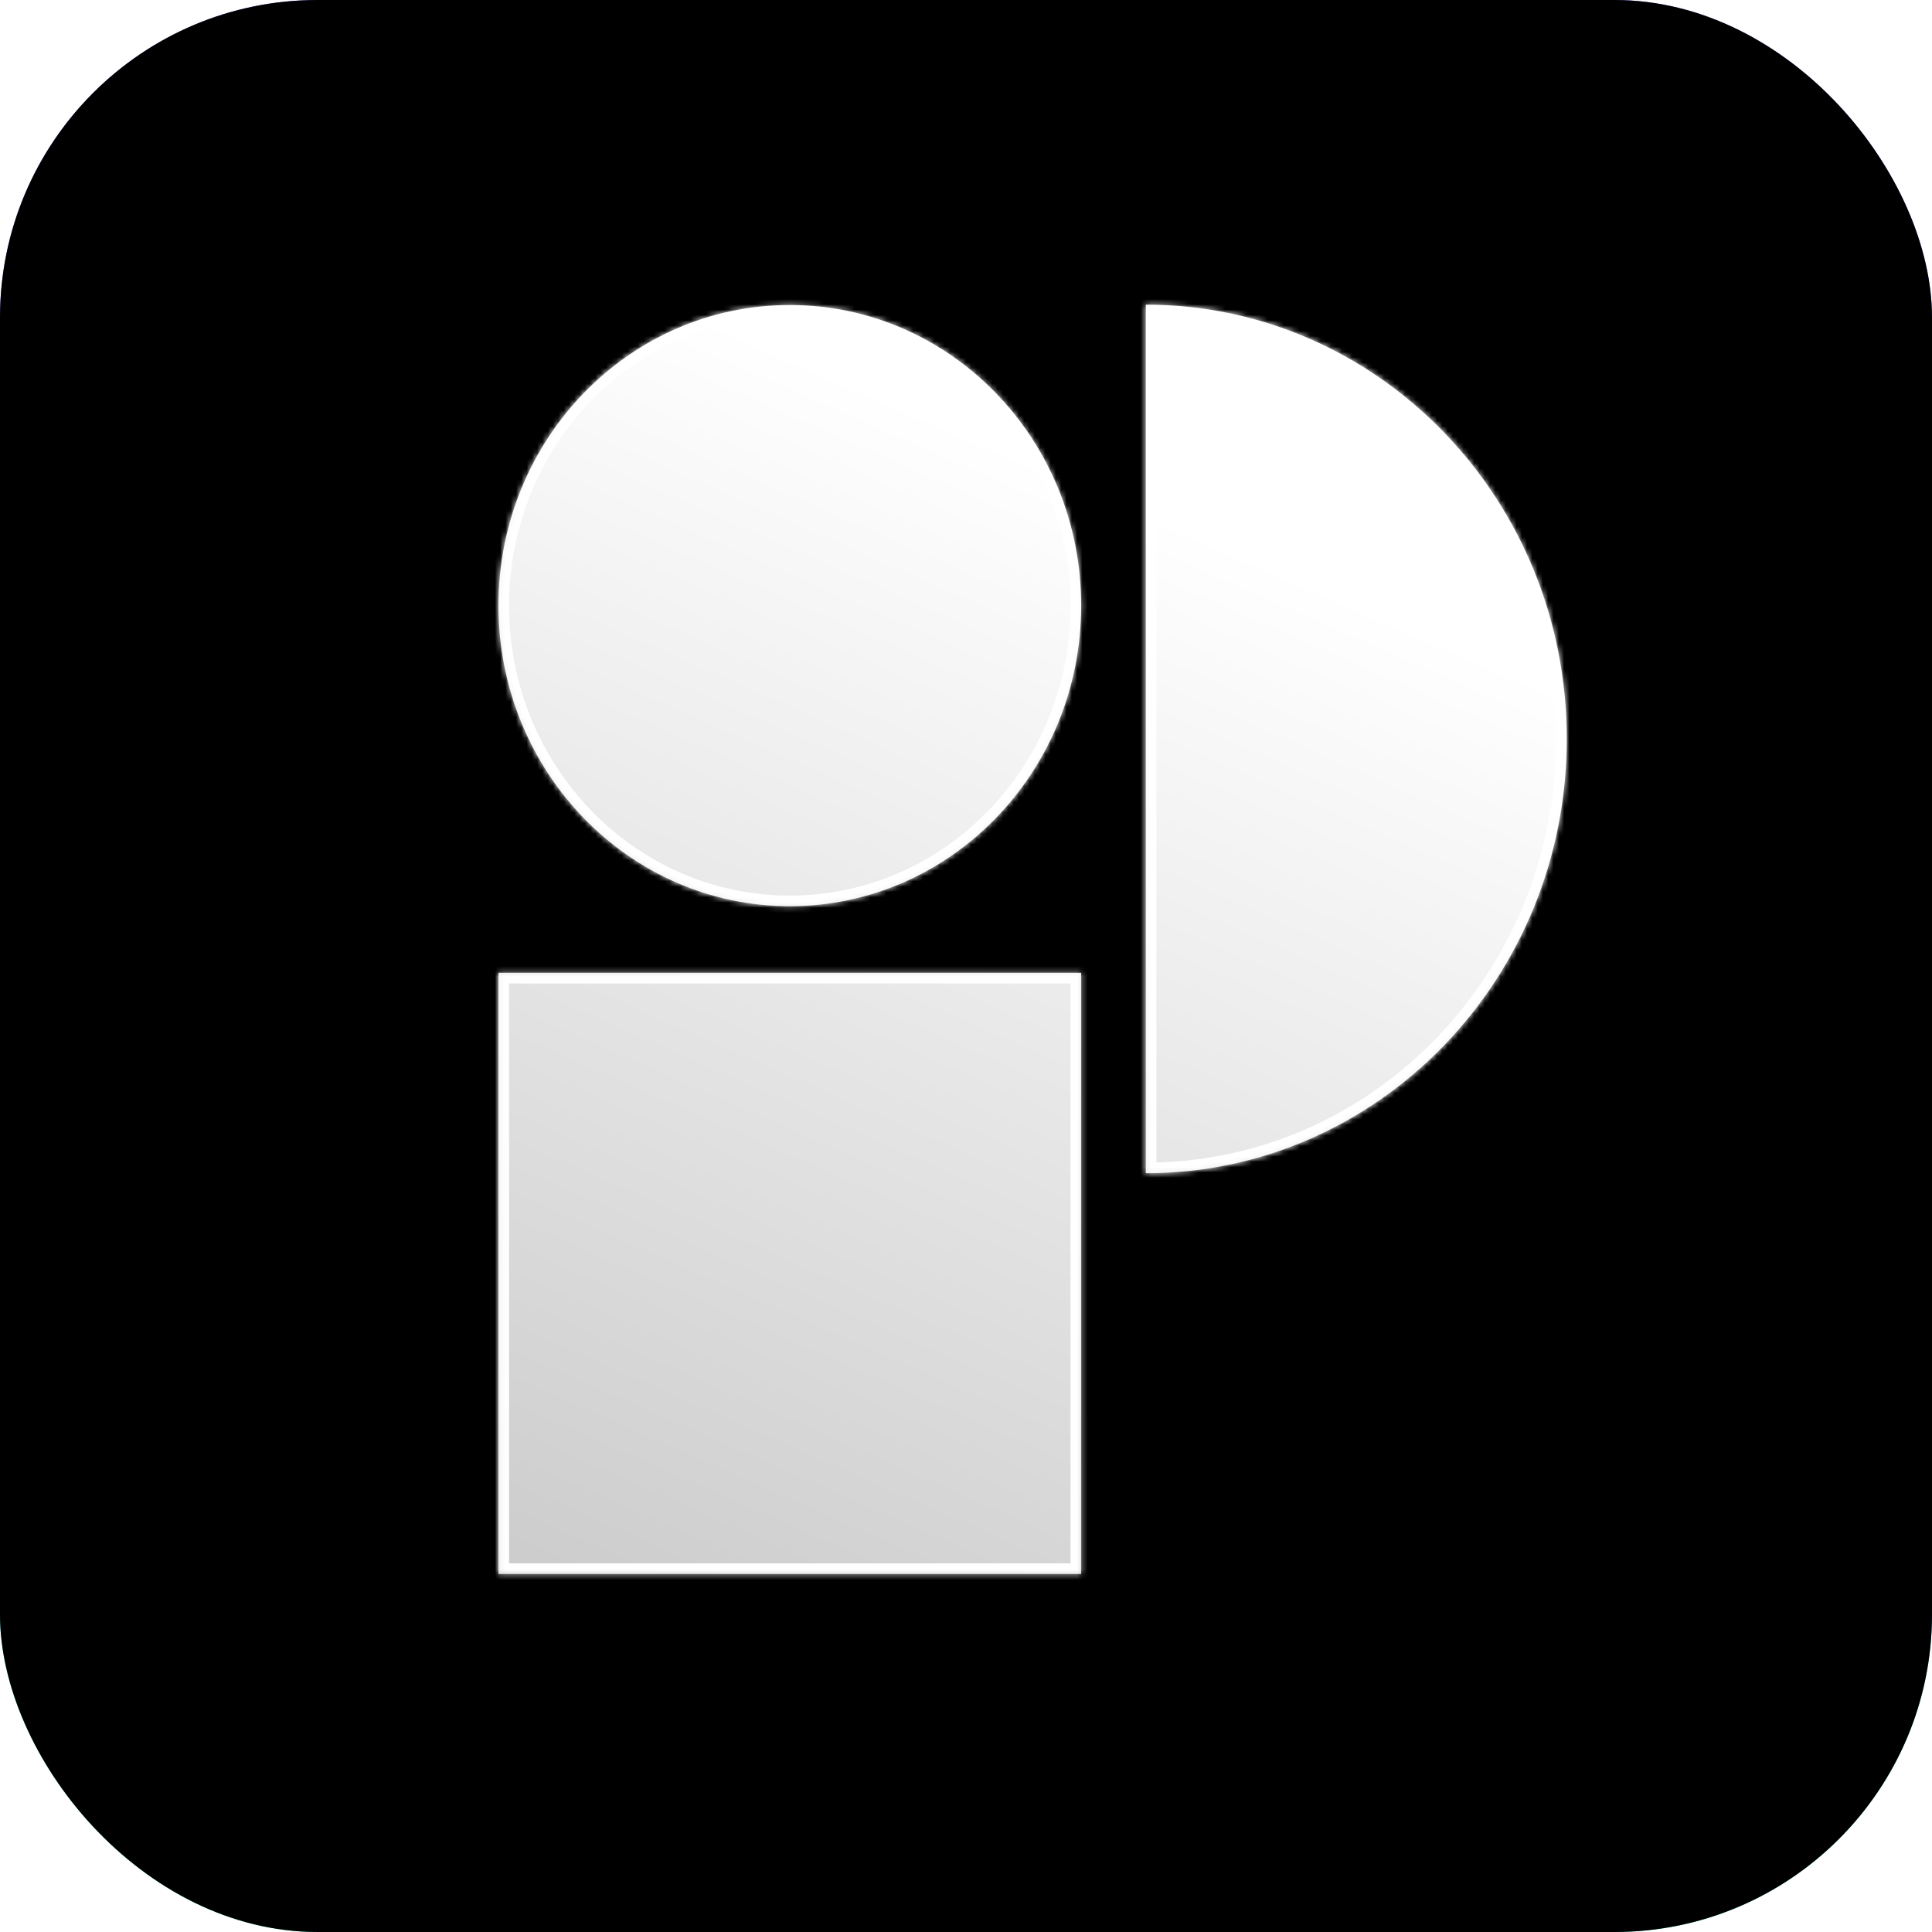 <svg width="365" height="365" viewBox="0 0 365 365" fill="none" xmlns="http://www.w3.org/2000/svg">
<rect width="365" height="365" rx="60" fill="url(#paint0_linear_1322_47014)"/>
<rect width="365" height="365" rx="60" fill="black"/>
<g filter="url(#filter0_d_1322_47014)">
<mask id="path-2-inside-1_1322_47014" fill="white">
<path fill-rule="evenodd" clip-rule="evenodd" d="M216.472 220.649C260.392 220.649 296 183.913 296 138.603C296 93.293 260.405 56.558 216.472 56.558V220.649ZM204.247 182.798H94.17V296.359H204.247V182.798ZM204.26 113.413C204.26 144.775 179.616 170.2 149.215 170.2C118.814 170.2 94.17 144.775 94.17 113.413C94.17 82.05 118.814 56.626 149.215 56.626C179.616 56.626 204.26 82.05 204.26 113.413Z"/>
</mask>
<path fill-rule="evenodd" clip-rule="evenodd" d="M216.472 220.649C260.392 220.649 296 183.913 296 138.603C296 93.293 260.405 56.558 216.472 56.558V220.649ZM204.247 182.798H94.17V296.359H204.247V182.798ZM204.26 113.413C204.26 144.775 179.616 170.2 149.215 170.2C118.814 170.2 94.17 144.775 94.17 113.413C94.17 82.05 118.814 56.626 149.215 56.626C179.616 56.626 204.26 82.05 204.26 113.413Z" fill="url(#paint1_linear_1322_47014)"/>
<path d="M216.472 220.649H214.472V222.649H216.472V220.649ZM216.472 56.558V54.558H214.472V56.558H216.472ZM94.17 182.798V180.798H92.17V182.798H94.17ZM204.247 182.798H206.247V180.798H204.247V182.798ZM94.17 296.359H92.17V298.359H94.17V296.359ZM204.247 296.359V298.359H206.247V296.359H204.247ZM294 138.603C294 182.868 259.229 218.649 216.472 218.649V222.649C261.555 222.649 298 184.959 298 138.603H294ZM216.472 58.558C259.242 58.558 294 94.338 294 138.603H298C298 92.248 261.568 54.558 216.472 54.558V58.558ZM218.472 220.649V56.558H214.472V220.649H218.472ZM94.17 184.798H204.247V180.798H94.17V184.798ZM96.17 296.359V182.798H92.17V296.359H96.17ZM204.247 294.359H94.17V298.359H204.247V294.359ZM202.247 182.798V296.359H206.247V182.798H202.247ZM149.215 172.2C180.778 172.2 206.26 145.821 206.26 113.413H202.26C202.26 143.73 178.453 168.2 149.215 168.2V172.2ZM92.17 113.413C92.17 145.821 117.652 172.2 149.215 172.2V168.2C119.977 168.2 96.17 143.73 96.17 113.413H92.17ZM149.215 54.626C117.652 54.626 92.17 81.005 92.17 113.413H96.17C96.17 83.095 119.977 58.626 149.215 58.626V54.626ZM206.26 113.413C206.26 81.005 180.778 54.626 149.215 54.626V58.626C178.453 58.626 202.26 83.095 202.26 113.413H206.26Z" fill="white" mask="url(#path-2-inside-1_1322_47014)"/>
</g>
<defs>
<filter id="filter0_d_1322_47014" x="74.17" y="37.558" width="241.83" height="279.801" filterUnits="userSpaceOnUse" color-interpolation-filters="sRGB">
<feFlood flood-opacity="0" result="BackgroundImageFix"/>
<feColorMatrix in="SourceAlpha" type="matrix" values="0 0 0 0 0 0 0 0 0 0 0 0 0 0 0 0 0 0 127 0" result="hardAlpha"/>
<feOffset dy="1"/>
<feGaussianBlur stdDeviation="10"/>
<feComposite in2="hardAlpha" operator="out"/>
<feColorMatrix type="matrix" values="0 0 0 0 0 0 0 0 0 0 0 0 0 0 0 0 0 0 0.25 0"/>
<feBlend mode="normal" in2="BackgroundImageFix" result="effect1_dropShadow_1322_47014"/>
<feBlend mode="normal" in="SourceGraphic" in2="effect1_dropShadow_1322_47014" result="shape"/>
</filter>
<linearGradient id="paint0_linear_1322_47014" x1="182.5" y1="0" x2="182.5" y2="365" gradientUnits="userSpaceOnUse">
<stop stop-color="#7B61FF"/>
<stop offset="1" stop-color="#00DDBF"/>
</linearGradient>
<linearGradient id="paint1_linear_1322_47014" x1="195.01" y1="85.165" x2="94.021" y2="315.246" gradientUnits="userSpaceOnUse">
<stop stop-color="white"/>
<stop offset="1" stop-color="#C8C8C8"/>
</linearGradient>
</defs>
</svg>
